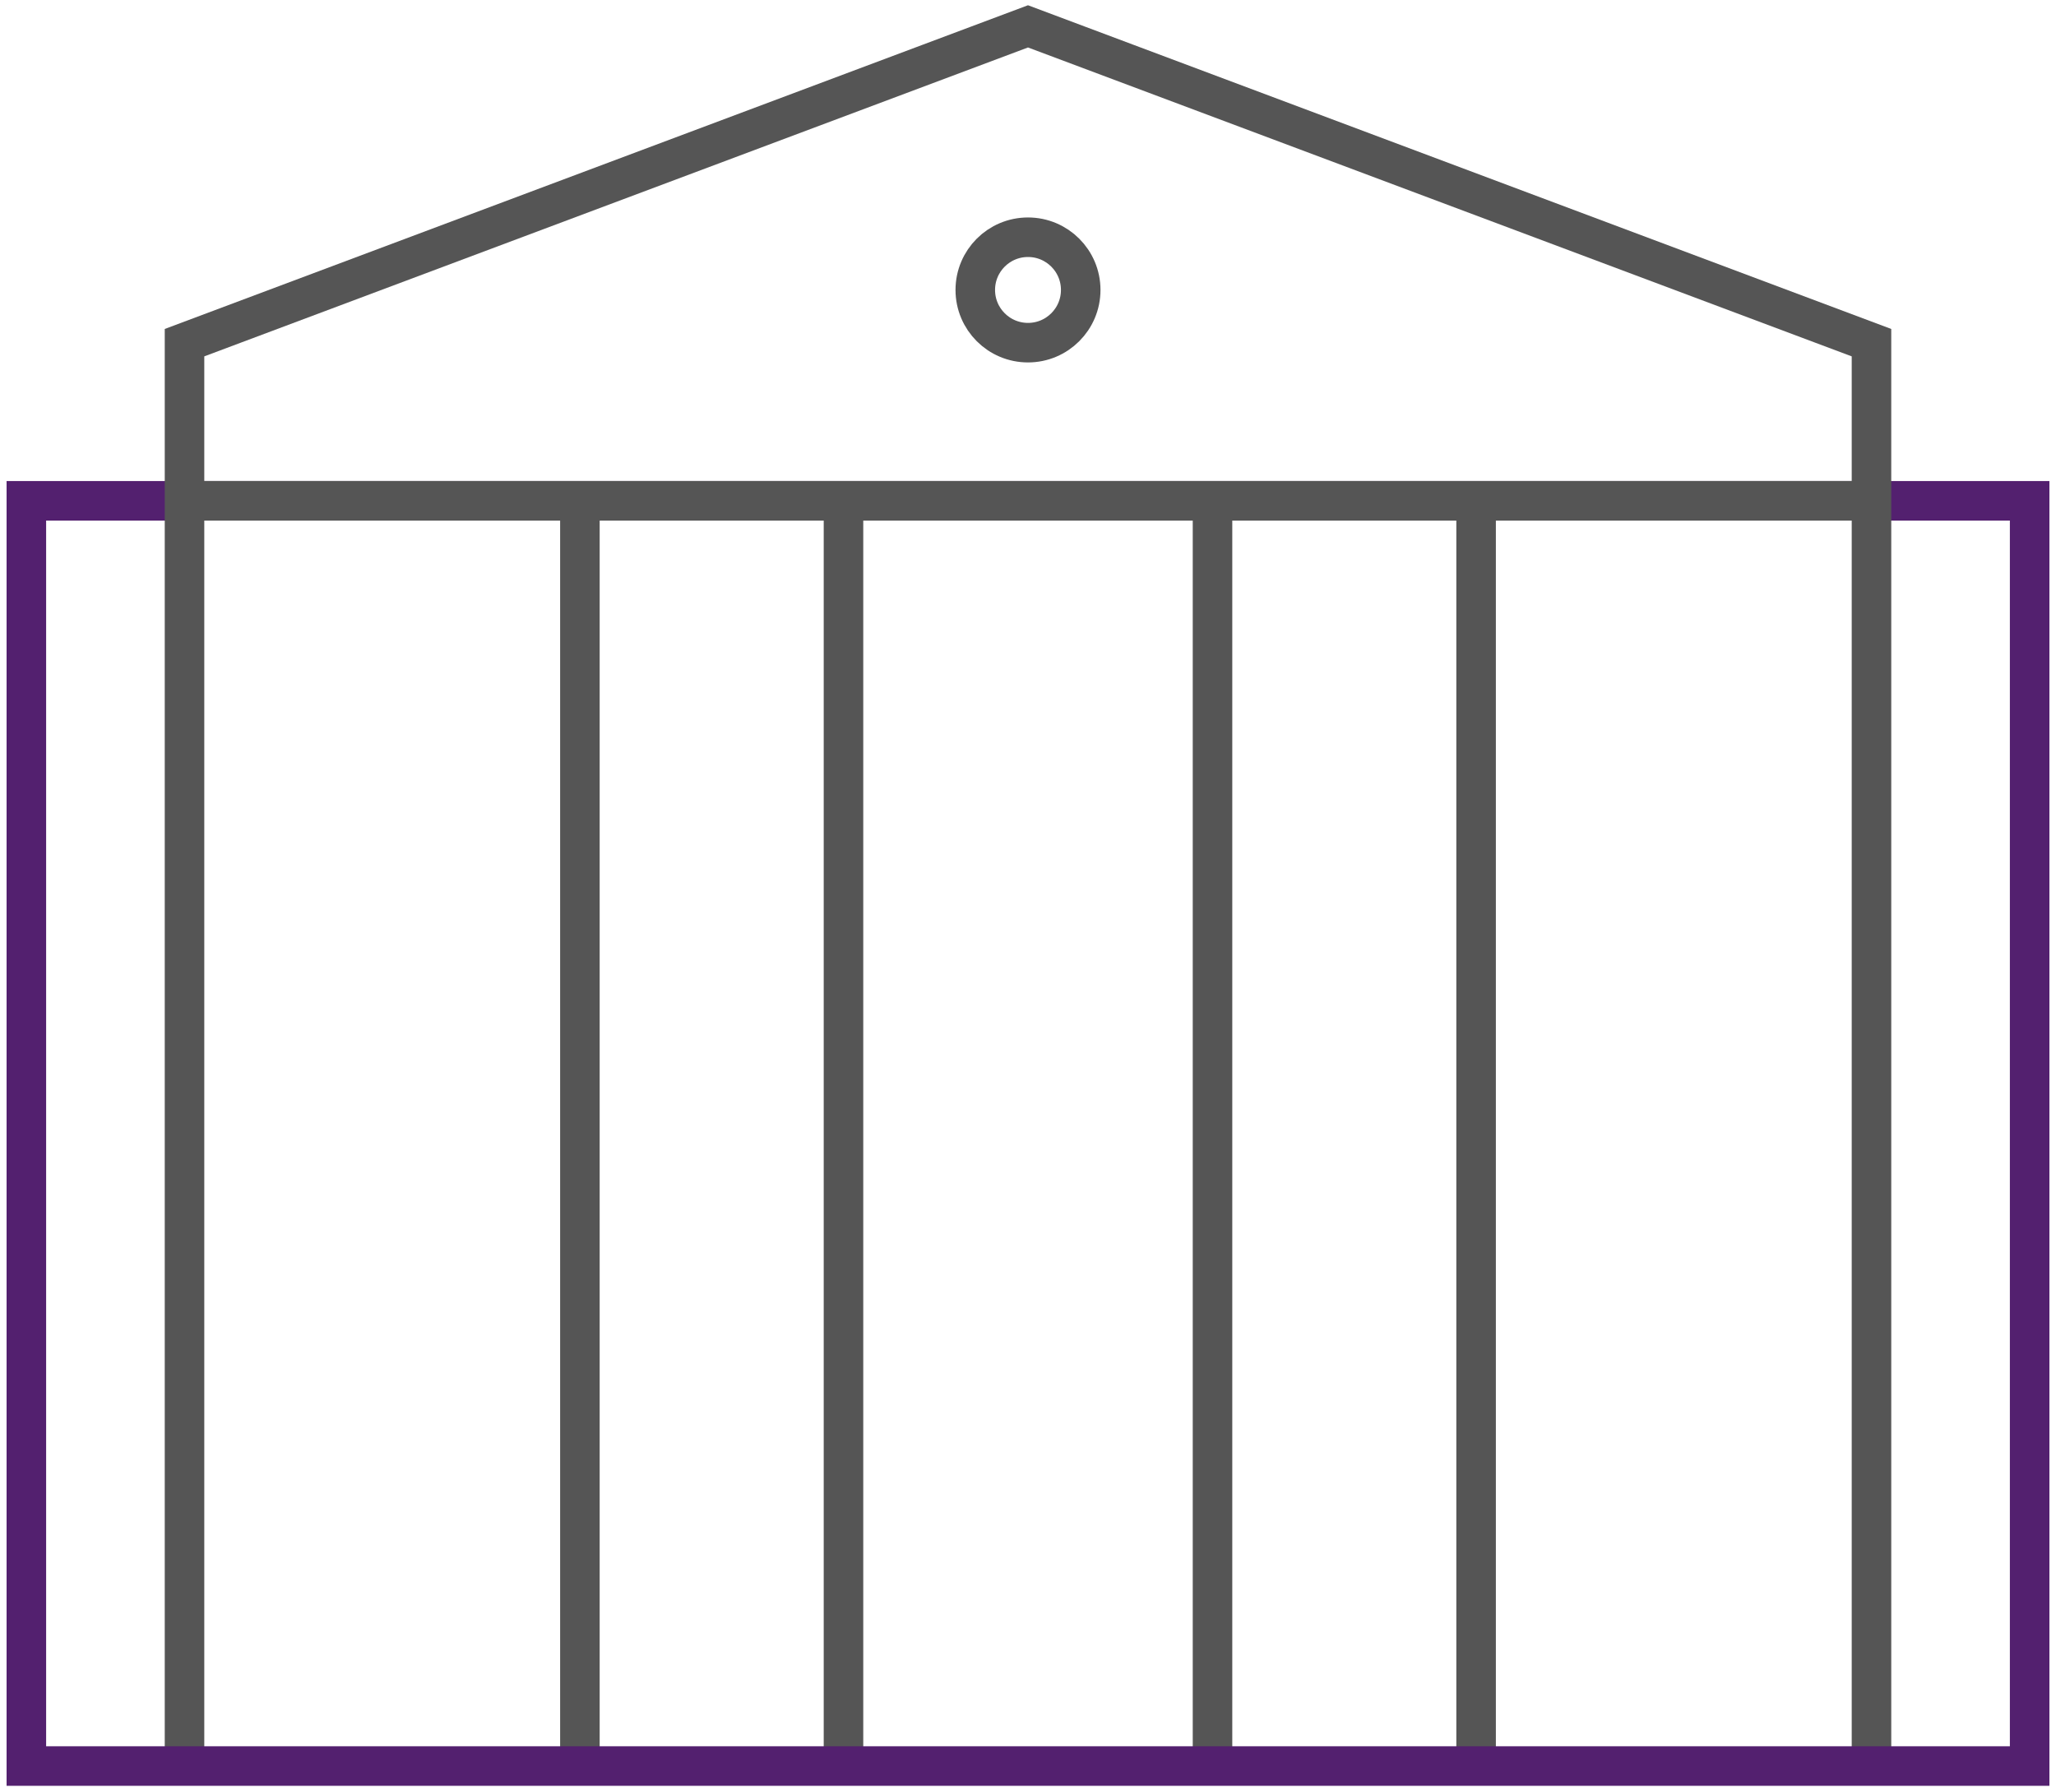 <?xml version="1.0" encoding="UTF-8" standalone="no"?>
<svg width="78px" height="68px" viewBox="0 0 78 68" version="1.1" xmlns="http://www.w3.org/2000/svg" xmlns:xlink="http://www.w3.org/1999/xlink">
    <!-- Generator: Sketch 39.1 (31720) - http://www.bohemiancoding.com/sketch -->
    <title>icon-bank</title>
    <desc>Created with Sketch.</desc>
    <defs></defs>
    <g id="website-(blockstack)" stroke="none" stroke-width="1" fill="none" fill-rule="evenodd">
        <g id="blockstack-v2-Home" transform="translate(-350, -1029)" stroke-width="1.5">
            <g id="section-1,2,34" transform="translate(0, 919)">
                <g id="Group-1" transform="translate(153, 60)">
                    <g id="icon-bank" transform="translate(198, 51)">
                        <path d="M70,66 L70,18" id="pillar-6" stroke="#555555"></path>
                        <path d="M55,66 L55,18" id="pillar-5" stroke="#555555"></path>
                        <path d="M45,66 L45,18" id="pillar-4" stroke="#555555"></path>
                        <path d="M31,66 L31,18" id="pillar-3" stroke="#555555"></path>
                        <path d="M21,66 L21,18" id="pillar-2" stroke="#555555"></path>
                        <path d="M6,66 L6,18" id="pillar-1" stroke="#555555"></path>
                        <rect id="Rectangle" stroke="#53206F" x="0" y="18" width="76" height="48"></rect>
                        <circle id="Oval" stroke="#555555" cx="38" cy="10" r="2"></circle>
                        <path d="M6,18 L70,18" id="Shape" stroke="#555555"></path>
                        <polygon id="Shape" stroke="#555555" points="38 0 6 12 6 18 70 18 70 12"></polygon>
                    </g>
                </g>
            </g>
        </g>
    </g>
</svg>
